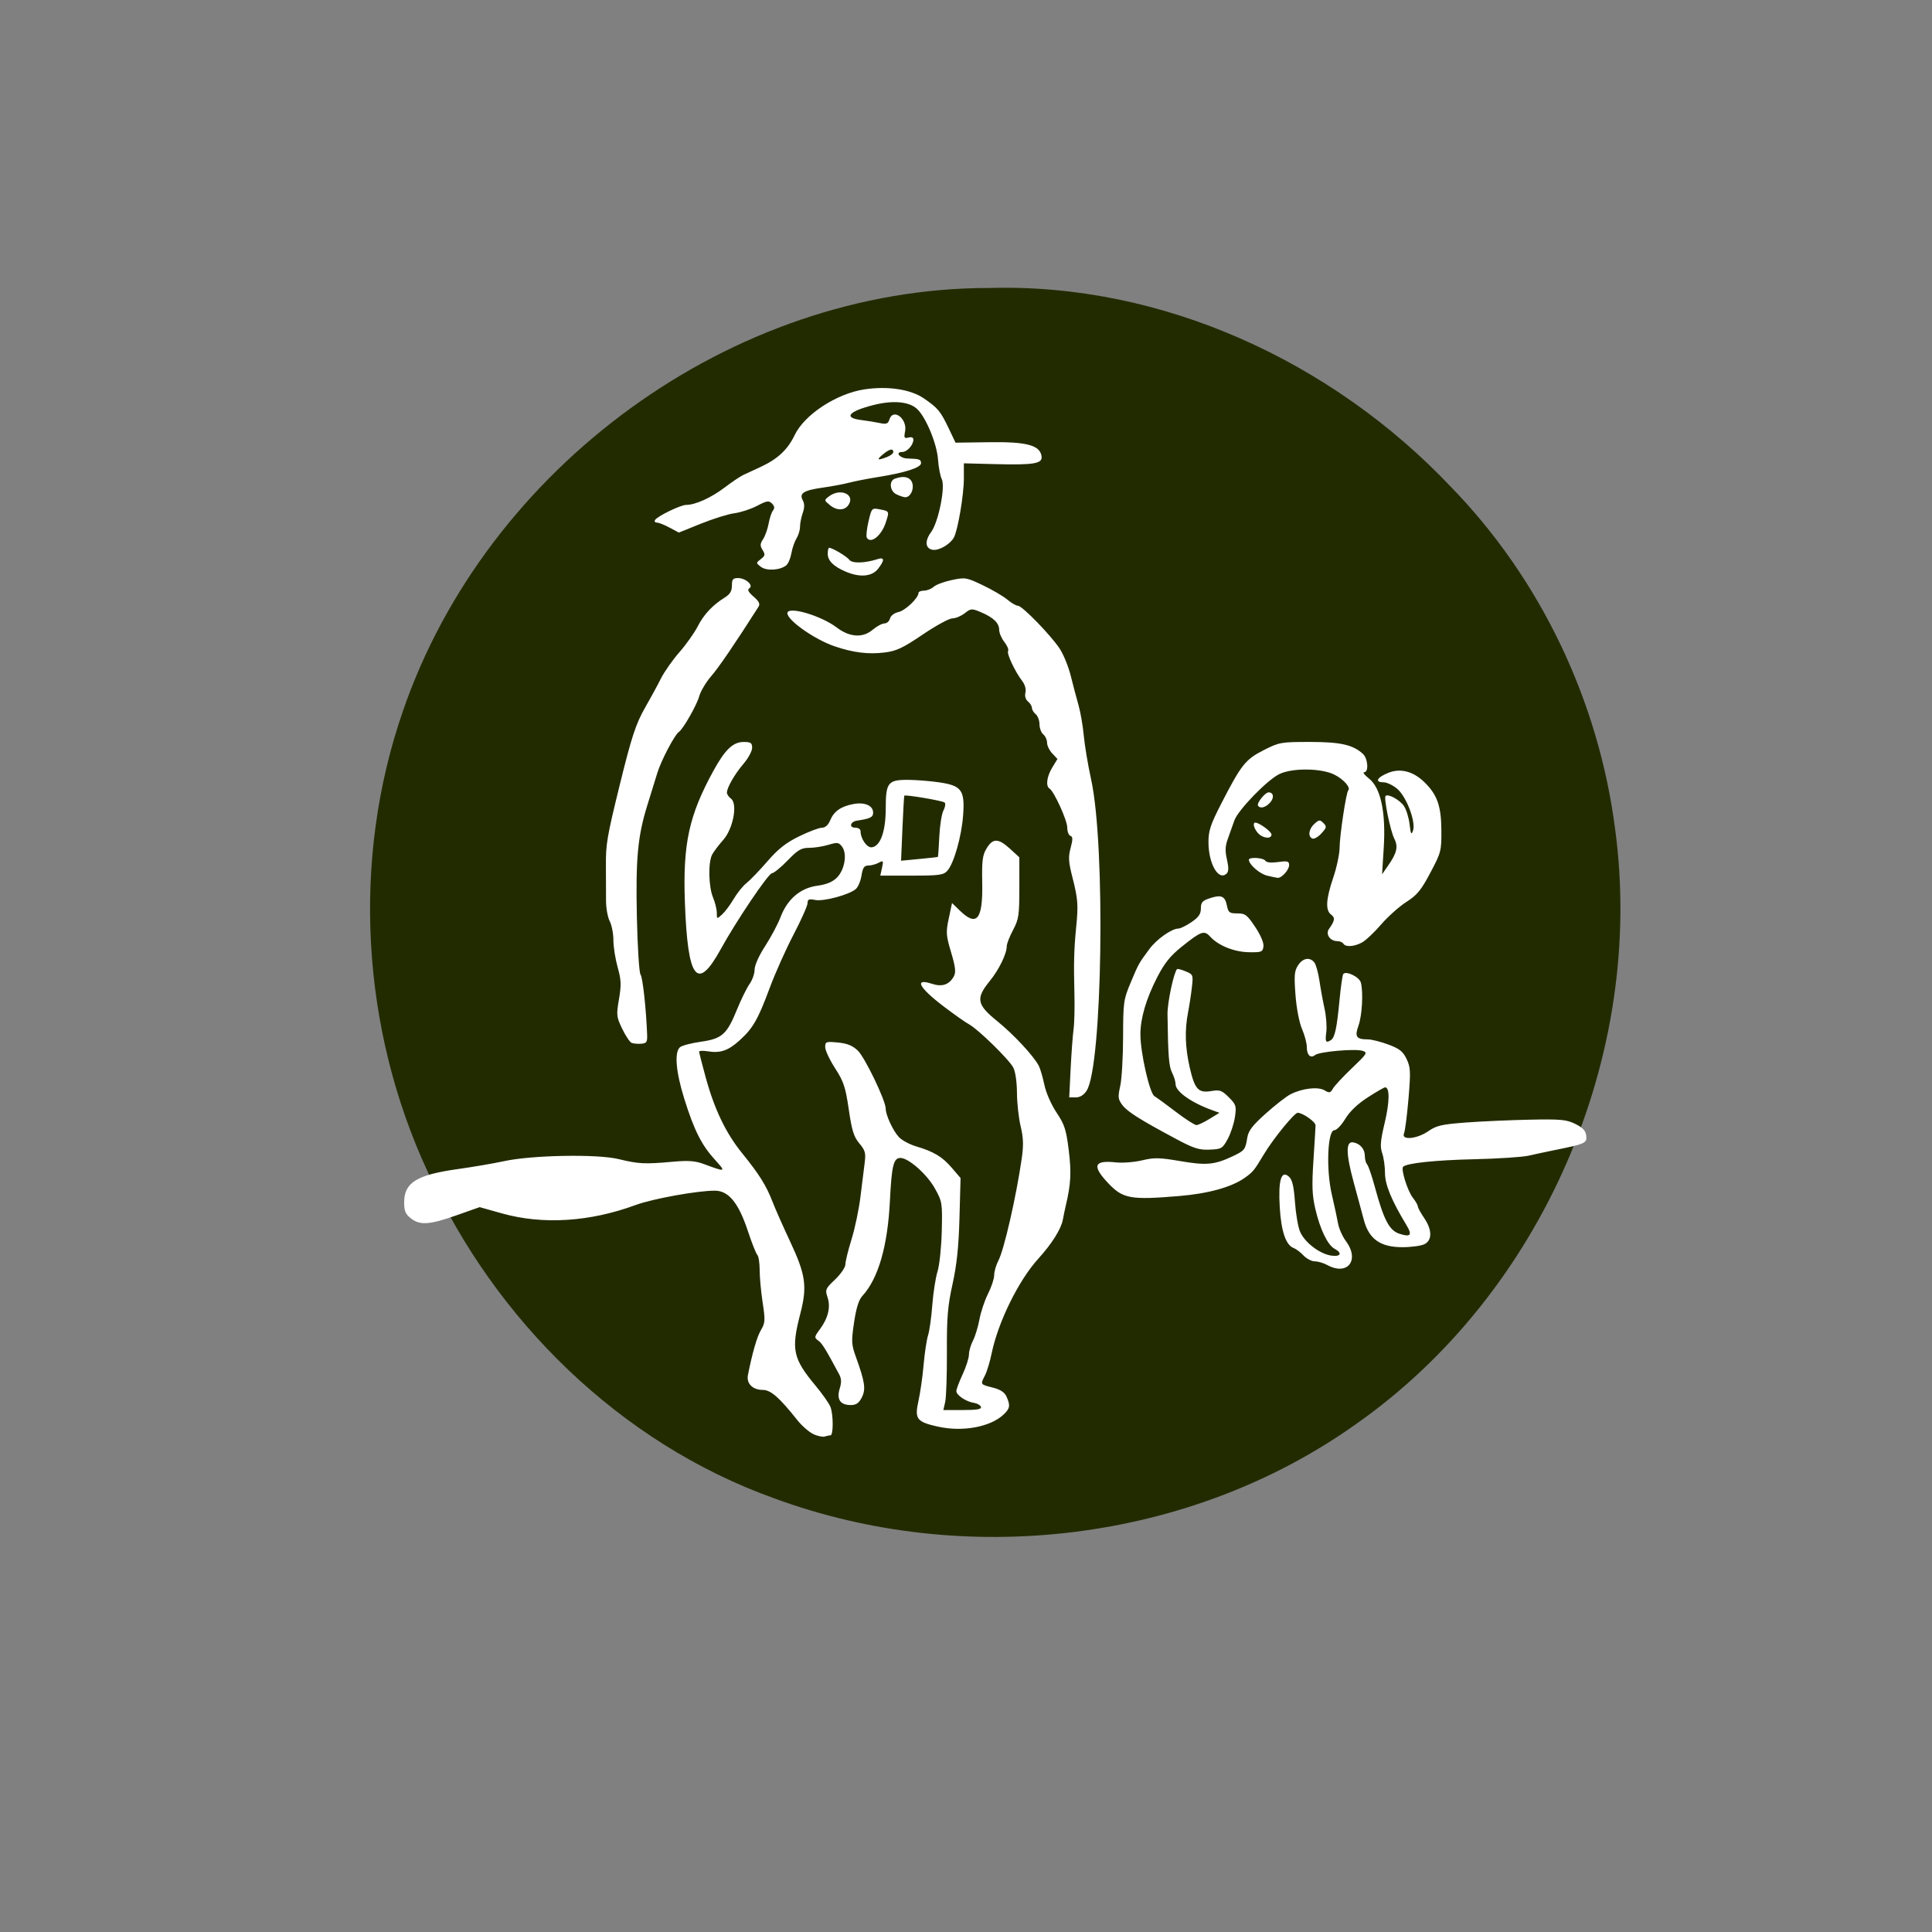 <?xml version="1.0" encoding="UTF-8" standalone="no"?>
<!-- Created with Inkscape (http://www.inkscape.org/) -->

<svg
   width="100mm"
   height="100mm"
   viewBox="0 0 100 100"
   version="1.1"
   id="svg1"
   xml:space="preserve"
   inkscape:version="1.3 (0e150ed6c4, 2023-07-21)"
   sodipodi:docname="秀老郎logo.svg"
   inkscape:export-filename="秀老郎logo.png"
   inkscape:export-xdpi="96"
   inkscape:export-ydpi="96"
   xmlns:inkscape="http://www.inkscape.org/namespaces/inkscape"
   xmlns:sodipodi="http://sodipodi.sourceforge.net/DTD/sodipodi-0.dtd"
   xmlns="http://www.w3.org/2000/svg"
   xmlns:svg="http://www.w3.org/2000/svg"><rect x="0" y="0" width="100" height="100" fill="#808080" stroke="none"/><sodipodi:namedview
     id="namedview1"
     pagecolor="#ffffff"
     bordercolor="#000000"
     borderopacity="0.25"
     inkscape:showpageshadow="2"
     inkscape:pageopacity="0.0"
     inkscape:pagecheckerboard="0"
     inkscape:deskcolor="#d1d1d1"
     inkscape:document-units="in"
     inkscape:zoom="1.4093294"
     inkscape:cx="222.801"
     inkscape:cy="263.60055"
     inkscape:window-width="1920"
     inkscape:window-height="1001"
     inkscape:window-x="1911"
     inkscape:window-y="-9"
     inkscape:window-maximized="1"
     inkscape:current-layer="layer1" /><defs
     id="defs1" /><g
     inkscape:label="圖層 1"
     inkscape:groupmode="layer"
     id="layer1"><path
       id="path3"
       style="opacity:1;fill:#222b00;fill-opacity:1;fill-rule:evenodd;stroke:none;stroke-width:11.182;stroke-dasharray:none;stroke-opacity:0.485"
       d="M 51.208,14.906 C 37.845,14.89 25.17,24.222 20.854,36.808 c -2.675,7.72 -2.153,16.438 1.281,23.837 3.473,7.673 9.958,14.051 17.934,16.907 9.859,3.634 21.486,2.289 30.085,-3.819 9.672,-6.764 15.017,-19.11 13.448,-30.794 C 82.755,36.311 79.751,29.97 75.081,25.182 68.965,18.723 60.172,14.647 51.208,14.906 Z" /><path
       style="fill:#f2f2f2;stroke:#f2f2f2;stroke-width:0.524"
       d="m 19.168,162.731 c -0.236,-0.103 -0.642,-0.455 -0.901,-0.782 -0.988,-1.245 -1.459,-1.655 -1.901,-1.655 -0.554,0 -0.904,-0.354 -0.811,-0.82 0.253,-1.263 0.496,-2.099 0.718,-2.475 0.232,-0.392 0.24,-0.534 0.091,-1.515 -0.091,-0.595 -0.164,-1.397 -0.164,-1.783 5.02e-4,-0.385 -0.057,-0.759 -0.128,-0.832 -0.071,-0.072 -0.307,-0.67 -0.525,-1.328 -0.506,-1.53 -1.054,-2.2 -1.802,-2.204 -0.951,-0.005 -3.42,0.441 -4.365,0.789 -2.528,0.931 -5.104,1.091 -7.358,0.457 l -1.217,-0.342 -1.279,0.451 c -1.488,0.525 -2.005,0.558 -2.508,0.162 -0.292,-0.23 -0.365,-0.405 -0.365,-0.875 0,-1.086 0.686,-1.513 2.938,-1.829 0.862,-0.121 2.004,-0.316 2.538,-0.434 1.531,-0.338 5.136,-0.404 6.32,-0.117 1.102,0.268 1.427,0.284 2.969,0.146 0.879,-0.079 1.239,-0.051 1.733,0.133 1.195,0.444 1.214,0.436 0.598,-0.236 -0.737,-0.806 -1.151,-1.626 -1.692,-3.357 -0.467,-1.494 -0.555,-2.572 -0.233,-2.84 0.109,-0.091 0.624,-0.225 1.144,-0.298 1.164,-0.164 1.43,-0.402 1.988,-1.774 0.226,-0.555 0.536,-1.186 0.689,-1.401 0.153,-0.215 0.278,-0.572 0.278,-0.793 0,-0.237 0.238,-0.768 0.581,-1.296 0.32,-0.492 0.699,-1.206 0.844,-1.587 0.376,-0.99 1.088,-1.601 2.016,-1.727 0.511,-0.07 0.844,-0.207 1.085,-0.448 0.428,-0.428 0.576,-1.31 0.285,-1.699 -0.181,-0.242 -0.258,-0.253 -0.755,-0.104 -0.304,0.091 -0.781,0.166 -1.061,0.166 -0.428,0 -0.614,0.11 -1.18,0.693 -0.369,0.381 -0.757,0.698 -0.862,0.703 -0.2,0.01 -1.97,2.635 -2.819,4.18 -1.295,2.356 -1.816,1.669 -1.969,-2.596 -0.115,-3.208 0.224,-4.769 1.575,-7.23 0.635,-1.157 1.073,-1.573 1.655,-1.573 0.395,0 0.466,0.049 0.466,0.322 0,0.177 -0.209,0.567 -0.465,0.867 -0.491,0.576 -0.922,1.322 -0.922,1.597 0,0.091 0.1,0.238 0.221,0.327 0.384,0.281 0.125,1.662 -0.428,2.28 -0.246,0.275 -0.518,0.636 -0.605,0.803 -0.225,0.429 -0.197,1.764 0.049,2.353 0.114,0.274 0.208,0.656 0.208,0.849 0,0.348 0.002,0.349 0.292,0.087 0.16,-0.145 0.447,-0.529 0.637,-0.854 0.19,-0.324 0.508,-0.717 0.706,-0.873 0.198,-0.156 0.712,-0.691 1.143,-1.189 0.592,-0.684 1.016,-1.02 1.741,-1.376 0.527,-0.259 1.091,-0.472 1.253,-0.475 0.194,-0.002 0.353,-0.144 0.465,-0.413 0.205,-0.495 0.593,-0.765 1.283,-0.893 0.613,-0.114 1.076,0.09 1.076,0.472 0,0.257 -0.151,0.332 -0.89,0.443 -0.372,0.056 -0.451,0.387 -0.092,0.387 0.159,0 0.289,0.081 0.289,0.18 0,0.428 0.352,0.934 0.624,0.897 0.474,-0.065 0.762,-0.874 0.762,-2.142 2.69e-4,-1.414 0.123,-1.571 1.223,-1.567 0.433,0.002 1.193,0.061 1.688,0.133 1.261,0.182 1.444,0.428 1.345,1.806 -0.084,1.169 -0.508,2.662 -0.871,3.062 -0.212,0.235 -0.442,0.266 -1.963,0.266 h -1.723 l 0.094,-0.428 c 0.087,-0.398 0.074,-0.418 -0.188,-0.277 -0.155,0.083 -0.41,0.151 -0.567,0.151 -0.224,0 -0.303,0.116 -0.372,0.548 -0.048,0.302 -0.189,0.636 -0.314,0.744 -0.364,0.315 -1.77,0.694 -2.233,0.601 -0.345,-0.069 -0.419,-0.039 -0.419,0.172 0,0.141 -0.347,0.921 -0.771,1.733 -0.424,0.812 -1.016,2.138 -1.316,2.946 -0.641,1.728 -0.917,2.208 -1.656,2.875 -0.621,0.561 -1.052,0.709 -1.741,0.597 -0.263,-0.043 -0.478,-0.035 -0.478,0.018 5.5e-5,0.052 0.162,0.688 0.36,1.412 0.479,1.755 1.108,3.066 1.994,4.159 0.948,1.169 1.331,1.779 1.677,2.67 0.155,0.4 0.593,1.388 0.972,2.197 0.86,1.832 0.95,2.47 0.559,3.976 -0.511,1.972 -0.408,2.455 0.845,3.961 0.378,0.454 0.744,0.976 0.814,1.16 0.165,0.434 0.165,1.565 -1.5e-5,1.565 -0.07,0 -0.21,0.029 -0.312,0.064 -0.102,0.035 -0.378,-0.02 -0.614,-0.123 z m 6.834,-31.747 c 0.015,-0.011 0.05,-0.518 0.079,-1.126 0.029,-0.608 0.132,-1.253 0.229,-1.433 0.097,-0.18 0.124,-0.375 0.06,-0.434 -0.105,-0.096 -2.149,-0.443 -2.214,-0.376 -0.015,0.015 -0.061,0.827 -0.103,1.803 l -0.076,1.776 1,-0.095 c 0.55,-0.052 1.011,-0.104 1.026,-0.115 z m -0.005,31.329 c -1.166,-0.263 -1.285,-0.422 -1.062,-1.421 0.099,-0.443 0.226,-1.336 0.282,-1.984 0.056,-0.648 0.166,-1.375 0.244,-1.615 0.077,-0.24 0.183,-0.989 0.234,-1.664 0.051,-0.675 0.181,-1.508 0.288,-1.851 0.107,-0.343 0.212,-1.341 0.232,-2.218 0.036,-1.543 0.024,-1.619 -0.376,-2.34 -0.431,-0.779 -1.45,-1.68 -1.898,-1.68 -0.379,0 -0.481,0.417 -0.578,2.357 -0.124,2.5 -0.639,4.275 -1.518,5.233 -0.197,0.214 -0.338,0.667 -0.455,1.456 -0.155,1.046 -0.146,1.21 0.105,1.907 0.496,1.376 0.552,1.768 0.317,2.222 -0.161,0.311 -0.31,0.412 -0.608,0.412 -0.573,0 -0.784,-0.314 -0.605,-0.898 0.107,-0.348 0.1,-0.555 -0.027,-0.792 -0.764,-1.424 -0.933,-1.696 -1.147,-1.853 -0.229,-0.168 -0.225,-0.204 0.081,-0.618 0.46,-0.623 0.606,-1.222 0.427,-1.762 -0.14,-0.423 -0.116,-0.479 0.416,-0.985 0.311,-0.296 0.564,-0.668 0.564,-0.828 0,-0.16 0.151,-0.778 0.337,-1.373 0.185,-0.595 0.406,-1.643 0.49,-2.329 0.085,-0.686 0.19,-1.531 0.234,-1.877 0.07,-0.545 0.03,-0.688 -0.293,-1.073 -0.305,-0.363 -0.411,-0.703 -0.581,-1.866 -0.18,-1.235 -0.28,-1.534 -0.752,-2.265 -0.299,-0.463 -0.544,-0.986 -0.544,-1.161 0,-0.301 0.042,-0.316 0.7,-0.253 0.515,0.05 0.804,0.167 1.095,0.446 0.39,0.373 1.533,2.751 1.533,3.188 0,0.356 0.401,1.222 0.726,1.569 0.163,0.174 0.589,0.403 0.946,0.509 0.975,0.29 1.439,0.569 1.965,1.184 l 0.477,0.557 -0.06,2.185 c -0.043,1.593 -0.147,2.579 -0.381,3.641 -0.268,1.214 -0.32,1.836 -0.311,3.743 0.006,1.258 -0.036,2.49 -0.093,2.738 l -0.103,0.451 h 1.062 c 0.788,0 1.048,-0.045 1.005,-0.173 -0.031,-0.095 -0.204,-0.195 -0.383,-0.221 -0.429,-0.063 -0.97,-0.424 -0.97,-0.648 0,-0.098 0.155,-0.512 0.345,-0.92 0.19,-0.408 0.346,-0.898 0.347,-1.088 9.63e-4,-0.191 0.1,-0.534 0.22,-0.763 0.12,-0.229 0.281,-0.757 0.358,-1.173 0.077,-0.416 0.291,-1.054 0.475,-1.416 0.184,-0.363 0.334,-0.821 0.334,-1.018 0,-0.197 0.105,-0.558 0.234,-0.802 0.308,-0.584 0.974,-3.495 1.277,-5.578 0.111,-0.76 0.098,-1.158 -0.056,-1.802 -0.109,-0.455 -0.2,-1.282 -0.202,-1.839 -0.002,-0.588 -0.086,-1.169 -0.199,-1.386 -0.231,-0.446 -1.947,-2.124 -2.439,-2.386 -0.19,-0.101 -0.823,-0.548 -1.406,-0.993 -1.361,-1.038 -1.626,-1.562 -0.621,-1.23 0.555,0.183 0.951,0.044 1.2,-0.421 0.116,-0.217 0.081,-0.517 -0.155,-1.311 -0.28,-0.942 -0.29,-1.102 -0.127,-1.871 l 0.179,-0.842 0.437,0.423 c 0.926,0.897 1.261,0.483 1.224,-1.509 -0.023,-1.251 0.014,-1.546 0.242,-1.922 0.344,-0.566 0.647,-0.56 1.287,0.026 l 0.512,0.469 v 1.672 c 0,1.518 -0.032,1.733 -0.347,2.324 -0.191,0.359 -0.347,0.76 -0.347,0.892 0,0.418 -0.428,1.292 -0.938,1.919 -0.775,0.95 -0.711,1.292 0.407,2.195 0.909,0.734 2.013,1.921 2.296,2.467 0.079,0.153 0.216,0.62 0.304,1.04 0.092,0.436 0.378,1.089 0.67,1.525 0.443,0.663 0.531,0.935 0.672,2.08 0.151,1.227 0.117,1.857 -0.167,3.05 -0.045,0.191 -0.117,0.534 -0.158,0.762 -0.094,0.514 -0.607,1.329 -1.354,2.149 -1.079,1.185 -2.206,3.475 -2.563,5.205 -0.094,0.455 -0.257,0.995 -0.363,1.201 -0.263,0.512 -0.268,0.504 0.415,0.676 0.425,0.107 0.654,0.255 0.763,0.494 0.223,0.488 0.195,0.658 -0.159,0.99 -0.734,0.689 -2.259,0.969 -3.616,0.663 z m 21.399,-8.893 c -0.191,-0.106 -0.49,-0.193 -0.665,-0.194 -0.175,-9.6e-4 -0.456,-0.147 -0.624,-0.324 -0.168,-0.177 -0.411,-0.361 -0.541,-0.409 -0.428,-0.157 -0.687,-0.915 -0.766,-2.24 -0.089,-1.497 0.082,-2.066 0.507,-1.682 0.182,0.165 0.267,0.523 0.328,1.384 0.045,0.639 0.17,1.372 0.277,1.629 0.244,0.583 1.058,1.218 1.695,1.321 0.539,0.087 0.659,-0.131 0.206,-0.374 -0.379,-0.203 -0.792,-1.057 -1.055,-2.181 -0.177,-0.757 -0.198,-1.275 -0.106,-2.672 0.062,-0.953 0.115,-1.822 0.117,-1.93 0.004,-0.192 -0.677,-0.674 -0.979,-0.694 -0.174,-0.012 -1.349,1.43 -1.859,2.281 -0.534,0.891 -0.595,0.967 -1.04,1.287 -0.716,0.515 -2.004,0.876 -3.605,1.011 -2.704,0.227 -3.111,0.153 -3.928,-0.715 -0.895,-0.951 -0.774,-1.266 0.435,-1.133 0.367,0.04 1.014,-0.01 1.438,-0.112 0.667,-0.16 0.953,-0.154 2.106,0.044 1.421,0.244 1.876,0.202 2.86,-0.262 0.668,-0.315 0.711,-0.369 0.814,-1.012 0.064,-0.401 0.274,-0.677 1.022,-1.347 0.518,-0.463 1.127,-0.938 1.355,-1.055 0.644,-0.33 1.516,-0.433 1.87,-0.22 0.269,0.161 0.325,0.15 0.464,-0.094 0.087,-0.153 0.559,-0.66 1.049,-1.127 0.84,-0.801 0.873,-0.855 0.572,-0.951 -0.401,-0.127 -2.377,0.049 -2.601,0.231 -0.25,0.204 -0.457,0.008 -0.457,-0.432 0,-0.215 -0.119,-0.663 -0.264,-0.997 -0.154,-0.355 -0.304,-1.133 -0.36,-1.874 -0.081,-1.071 -0.06,-1.323 0.141,-1.629 0.262,-0.4 0.637,-0.469 0.891,-0.164 0.091,0.109 0.218,0.562 0.284,1.005 0.065,0.444 0.193,1.143 0.284,1.554 0.091,0.411 0.133,0.988 0.093,1.282 -0.072,0.536 -0.022,0.619 0.262,0.429 0.21,-0.141 0.321,-0.661 0.465,-2.183 0.068,-0.719 0.16,-1.366 0.204,-1.438 0.132,-0.213 0.885,0.145 0.97,0.461 0.14,0.522 0.071,1.803 -0.128,2.36 -0.221,0.621 -0.127,0.761 0.515,0.765 0.207,9.6e-4 0.716,0.129 1.13,0.284 0.613,0.23 0.8,0.378 0.998,0.796 0.218,0.459 0.229,0.693 0.103,2.179 -0.077,0.916 -0.188,1.774 -0.245,1.907 -0.17,0.393 0.707,0.315 1.333,-0.119 0.451,-0.313 0.735,-0.378 2.089,-0.479 0.862,-0.064 2.439,-0.134 3.506,-0.155 1.702,-0.034 2.007,-0.005 2.494,0.236 0.412,0.204 0.566,0.37 0.598,0.648 0.047,0.407 -0.04,0.445 -1.776,0.797 -0.419,0.085 -1.043,0.219 -1.386,0.297 -0.343,0.079 -1.685,0.167 -2.981,0.196 -2.159,0.049 -3.727,0.215 -3.927,0.415 -0.133,0.133 0.244,1.332 0.535,1.702 0.15,0.191 0.273,0.404 0.273,0.474 0,0.07 0.156,0.357 0.347,0.637 0.44,0.647 0.453,1.21 0.035,1.438 -0.172,0.093 -0.72,0.171 -1.22,0.172 -1.214,0.003 -1.845,-0.44 -2.127,-1.493 -0.104,-0.391 -0.359,-1.334 -0.567,-2.097 -0.427,-1.57 -0.432,-2.244 -0.018,-2.173 0.379,0.066 0.638,0.369 0.638,0.749 0,0.181 0.056,0.388 0.125,0.461 0.069,0.072 0.258,0.625 0.422,1.228 0.494,1.825 0.796,2.403 1.349,2.585 0.621,0.205 0.728,0.079 0.397,-0.467 -0.821,-1.355 -1.183,-2.232 -1.183,-2.864 0,-0.361 -0.069,-0.855 -0.154,-1.099 -0.125,-0.358 -0.098,-0.679 0.141,-1.685 0.27,-1.136 0.278,-1.934 0.02,-1.934 -0.056,0 -0.487,0.249 -0.958,0.553 -0.556,0.36 -0.988,0.772 -1.234,1.178 -0.208,0.344 -0.478,0.625 -0.601,0.625 -0.377,0 -0.461,2.161 -0.138,3.542 0.142,0.607 0.297,1.326 0.345,1.598 0.048,0.272 0.242,0.706 0.432,0.963 0.776,1.052 0.078,1.925 -1.041,1.303 z m -8.319,-6.938 c -1.983,-1.06 -2.666,-1.492 -2.94,-1.862 -0.231,-0.311 -0.244,-0.436 -0.11,-1.037 0.084,-0.376 0.155,-1.589 0.158,-2.696 0.004,-1.912 0.025,-2.062 0.414,-2.983 0.45,-1.068 0.431,-1.033 1.022,-1.839 0.408,-0.556 1.238,-1.142 1.616,-1.142 0.105,0 0.424,-0.158 0.709,-0.352 0.397,-0.27 0.517,-0.445 0.517,-0.752 0,-0.335 0.08,-0.426 0.491,-0.562 0.633,-0.209 0.836,-0.121 0.942,0.406 0.076,0.381 0.139,0.428 0.573,0.428 0.436,0 0.54,0.079 0.985,0.75 0.306,0.46 0.48,0.875 0.452,1.075 -0.042,0.297 -0.11,0.323 -0.808,0.311 -0.81,-0.015 -1.679,-0.367 -2.127,-0.863 -0.321,-0.354 -0.499,-0.291 -1.548,0.55 -0.642,0.514 -0.954,0.903 -1.359,1.689 -0.608,1.181 -0.924,2.258 -0.924,3.144 2.83e-4,1.006 0.507,3.238 0.772,3.397 0.127,0.076 0.661,0.466 1.186,0.867 0.525,0.4 1.032,0.726 1.126,0.724 0.094,-0.002 0.417,-0.155 0.718,-0.34 l 0.546,-0.336 -0.408,-0.148 c -1.142,-0.414 -2.002,-1.023 -2.002,-1.419 0,-0.144 -0.087,-0.431 -0.194,-0.637 -0.176,-0.34 -0.222,-0.93 -0.251,-3.217 -0.008,-0.631 0.342,-2.285 0.525,-2.48 0.028,-0.029 0.24,0.025 0.473,0.122 0.411,0.17 0.421,0.195 0.342,0.885 -0.045,0.391 -0.139,1.009 -0.21,1.375 -0.188,0.966 -0.159,1.921 0.09,3.018 0.275,1.207 0.473,1.426 1.185,1.305 0.473,-0.08 0.584,-0.041 0.967,0.342 0.401,0.401 0.425,0.48 0.336,1.086 -0.053,0.36 -0.232,0.904 -0.398,1.209 -0.286,0.524 -0.341,0.556 -0.994,0.584 -0.586,0.025 -0.871,-0.067 -1.87,-0.601 z m -5.777,-3.83 c 0.042,-0.858 0.115,-1.841 0.161,-2.184 0.047,-0.343 0.068,-1.248 0.047,-2.01 -0.044,-1.587 -0.021,-2.426 0.097,-3.605 0.123,-1.222 0.098,-1.559 -0.197,-2.714 -0.225,-0.88 -0.242,-1.142 -0.107,-1.65 0.127,-0.475 0.124,-0.616 -0.012,-0.661 -0.095,-0.032 -0.173,-0.238 -0.173,-0.458 0,-0.398 -0.725,-1.99 -0.977,-2.146 -0.218,-0.135 -0.148,-0.66 0.154,-1.156 l 0.285,-0.468 -0.286,-0.304 c -0.157,-0.167 -0.286,-0.433 -0.286,-0.59 0,-0.157 -0.094,-0.364 -0.208,-0.459 -0.114,-0.095 -0.208,-0.344 -0.208,-0.555 0,-0.21 -0.094,-0.46 -0.208,-0.555 -0.114,-0.095 -0.208,-0.251 -0.208,-0.347 0,-0.096 -0.098,-0.255 -0.217,-0.354 -0.133,-0.11 -0.187,-0.299 -0.14,-0.486 0.046,-0.183 -0.024,-0.437 -0.174,-0.634 -0.404,-0.531 -0.868,-1.515 -0.78,-1.656 0.044,-0.072 -0.048,-0.295 -0.205,-0.495 -0.157,-0.2 -0.286,-0.502 -0.286,-0.67 0,-0.373 -0.324,-0.683 -1.017,-0.973 -0.493,-0.206 -0.541,-0.203 -0.88,0.064 -0.197,0.155 -0.502,0.282 -0.678,0.282 -0.176,0 -0.91,0.4 -1.631,0.889 -1.087,0.737 -1.445,0.906 -2.087,0.986 -0.905,0.113 -1.743,0.008 -2.776,-0.347 -1.086,-0.374 -2.577,-1.422 -2.577,-1.813 0,-0.411 1.843,0.122 2.712,0.785 0.701,0.535 1.427,0.585 1.959,0.137 0.236,-0.199 0.535,-0.361 0.665,-0.361 0.13,0 0.267,-0.121 0.306,-0.269 0.041,-0.156 0.238,-0.306 0.469,-0.357 0.377,-0.083 1.099,-0.772 1.099,-1.048 0,-0.07 0.135,-0.128 0.301,-0.128 0.166,0 0.406,-0.095 0.534,-0.211 0.128,-0.116 0.578,-0.283 1,-0.372 0.737,-0.155 0.803,-0.144 1.71,0.29 0.519,0.248 1.123,0.602 1.344,0.788 0.22,0.186 0.482,0.337 0.582,0.337 0.232,0 1.8,1.612 2.295,2.359 0.208,0.315 0.482,0.989 0.609,1.498 0.127,0.509 0.319,1.238 0.429,1.619 0.109,0.381 0.238,1.13 0.287,1.664 0.049,0.534 0.232,1.626 0.407,2.426 0.797,3.639 0.62,15.774 -0.25,17.102 -0.158,0.241 -0.364,0.367 -0.6,0.367 H 33.223 Z M 9.158,141.209 c -0.099,-0.041 -0.331,-0.389 -0.516,-0.773 -0.317,-0.656 -0.327,-0.754 -0.177,-1.628 0.135,-0.788 0.124,-1.057 -0.073,-1.758 -0.128,-0.456 -0.232,-1.124 -0.232,-1.485 0,-0.361 -0.092,-0.835 -0.205,-1.053 -0.113,-0.218 -0.203,-0.73 -0.201,-1.137 0.002,-0.407 -5.26e-4,-1.271 -0.006,-1.919 -0.011,-1.159 0.065,-1.602 0.745,-4.367 0.67,-2.727 0.898,-3.421 1.423,-4.339 0.293,-0.511 0.682,-1.227 0.864,-1.59 0.182,-0.363 0.636,-1.008 1.009,-1.434 0.373,-0.426 0.826,-1.065 1.007,-1.42 0.336,-0.659 0.819,-1.173 1.499,-1.594 0.278,-0.172 0.381,-0.349 0.381,-0.649 0,-0.345 0.056,-0.413 0.337,-0.413 0.424,0 0.874,0.406 0.622,0.562 -0.122,0.076 -0.056,0.206 0.232,0.457 0.31,0.27 0.372,0.401 0.265,0.569 -1.272,1.998 -2.167,3.311 -2.593,3.804 -0.289,0.335 -0.587,0.835 -0.661,1.111 -0.128,0.475 -0.886,1.804 -1.114,1.954 -0.23,0.151 -0.978,1.572 -1.187,2.256 -0.122,0.399 -0.368,1.193 -0.546,1.765 -0.534,1.71 -0.65,2.949 -0.579,6.182 0.036,1.635 0.126,3.05 0.2,3.144 0.119,0.15 0.306,1.854 0.362,3.291 0.017,0.424 -0.025,0.489 -0.328,0.512 -0.191,0.015 -0.427,-0.007 -0.526,-0.048 z m 39.139,-5.455 c -0.047,-0.076 -0.199,-0.139 -0.338,-0.139 -0.394,0 -0.654,-0.387 -0.45,-0.67 0.321,-0.447 0.347,-0.619 0.118,-0.786 -0.322,-0.236 -0.288,-0.844 0.115,-2.031 0.19,-0.56 0.347,-1.299 0.349,-1.642 0.004,-0.665 0.362,-3.044 0.475,-3.157 0.152,-0.152 -0.241,-0.602 -0.753,-0.863 -0.711,-0.363 -2.302,-0.383 -3.026,-0.039 -0.669,0.318 -2.293,1.993 -2.486,2.564 -0.085,0.251 -0.242,0.694 -0.35,0.985 -0.15,0.406 -0.163,0.674 -0.055,1.147 0.101,0.44 0.097,0.662 -0.012,0.771 -0.442,0.442 -1.004,-0.524 -1.004,-1.728 0,-0.622 0.115,-0.969 0.703,-2.112 1.099,-2.138 1.332,-2.433 2.334,-2.941 0.854,-0.433 0.952,-0.451 2.535,-0.451 1.684,0 2.364,0.152 2.915,0.651 0.282,0.256 0.338,1.012 0.074,1.015 -0.095,9.6e-4 0.025,0.158 0.267,0.348 0.646,0.509 0.932,1.855 0.81,3.81 l -0.091,1.456 0.337,-0.485 c 0.482,-0.694 0.559,-1.037 0.333,-1.483 -0.216,-0.427 -0.585,-2.232 -0.478,-2.339 0.14,-0.14 0.794,0.221 1.017,0.56 0.128,0.195 0.265,0.647 0.306,1.005 0.06,0.528 0.094,0.593 0.185,0.348 0.171,-0.461 -0.333,-1.83 -0.842,-2.285 -0.234,-0.21 -0.586,-0.381 -0.782,-0.381 -0.498,0 -0.356,-0.271 0.272,-0.522 0.666,-0.266 1.369,-0.082 1.984,0.52 0.701,0.685 0.919,1.303 0.929,2.633 0.009,1.138 -0.014,1.224 -0.604,2.339 -0.512,0.967 -0.73,1.232 -1.327,1.614 -0.393,0.251 -1.02,0.812 -1.394,1.247 -0.374,0.435 -0.848,0.878 -1.054,0.986 -0.438,0.228 -0.89,0.254 -1.012,0.057 z m -4.192,-3.74 c -0.404,-0.096 -0.991,-0.605 -1.003,-0.87 -0.007,-0.166 0.801,-0.12 0.907,0.051 0.06,0.098 0.319,0.124 0.701,0.072 0.524,-0.072 0.606,-0.049 0.606,0.17 0,0.265 -0.416,0.722 -0.635,0.698 -0.07,-0.008 -0.33,-0.062 -0.576,-0.121 z m 2.494,-2.039 c -0.264,-0.103 -0.207,-0.526 0.108,-0.811 0.254,-0.23 0.303,-0.234 0.495,-0.041 0.193,0.193 0.182,0.249 -0.108,0.567 -0.177,0.194 -0.4,0.323 -0.495,0.285 z m -2.994,-0.298 c -0.226,-0.249 -0.309,-0.578 -0.147,-0.578 0.214,0 0.888,0.496 0.888,0.654 0,0.264 -0.478,0.216 -0.741,-0.075 z m -4.88e-4,-1.515 c -0.083,-0.134 0.393,-0.727 0.582,-0.727 0.278,0 0.322,0.298 0.082,0.563 -0.249,0.276 -0.55,0.35 -0.664,0.164 z M 20.919,115.292 c -0.667,-0.289 -0.975,-0.599 -0.975,-0.98 0,-0.179 0.034,-0.325 0.076,-0.325 0.177,0 0.976,0.475 1.113,0.662 0.151,0.206 0.85,0.188 1.549,-0.039 0.391,-0.127 0.4,0.059 0.024,0.536 -0.337,0.428 -1.011,0.483 -1.788,0.146 z m -4.649,-0.256 c -0.276,-0.217 -0.276,-0.219 -0.004,-0.429 0.236,-0.182 0.249,-0.251 0.096,-0.497 -0.148,-0.236 -0.143,-0.339 0.028,-0.6 0.113,-0.173 0.25,-0.558 0.304,-0.855 0.054,-0.297 0.162,-0.621 0.241,-0.72 0.102,-0.128 0.085,-0.238 -0.056,-0.38 -0.174,-0.174 -0.28,-0.158 -0.82,0.126 -0.341,0.179 -0.901,0.362 -1.244,0.407 -0.343,0.045 -1.171,0.303 -1.841,0.573 l -1.217,0.491 -0.514,-0.276 c -0.283,-0.152 -0.597,-0.276 -0.698,-0.276 -0.101,0 -0.144,-0.064 -0.096,-0.141 0.13,-0.211 1.405,-0.829 1.709,-0.829 0.501,0 1.369,-0.39 2.101,-0.944 0.403,-0.305 0.865,-0.618 1.026,-0.694 0.161,-0.076 0.598,-0.28 0.972,-0.451 0.929,-0.427 1.492,-0.953 1.869,-1.747 0.534,-1.124 2.299,-2.284 3.83,-2.516 1.296,-0.197 2.548,-0.007 3.282,0.498 0.771,0.531 0.909,0.698 1.367,1.658 l 0.369,0.774 1.859,-0.026 c 2.058,-0.029 2.786,0.166 2.872,0.772 0.058,0.41 -0.409,0.488 -2.574,0.433 l -1.699,-0.043 2.34e-4,0.832 c 2.27e-4,0.892 -0.328,2.835 -0.548,3.246 -0.197,0.369 -0.811,0.729 -1.157,0.679 -0.418,-0.06 -0.46,-0.483 -0.097,-0.975 0.407,-0.55 0.796,-2.489 0.585,-2.918 -0.084,-0.17 -0.176,-0.653 -0.205,-1.072 -0.061,-0.868 -0.661,-2.32 -1.148,-2.778 -0.439,-0.413 -1.334,-0.492 -2.418,-0.214 -1.364,0.349 -1.644,0.697 -0.661,0.82 0.324,0.041 0.786,0.116 1.026,0.166 0.366,0.077 0.452,0.045 0.529,-0.199 0.205,-0.645 1,-0.034 0.861,0.661 -0.07,0.351 -0.045,0.396 0.19,0.334 0.172,-0.045 0.269,-0.002 0.266,0.119 -0.007,0.297 -0.349,0.675 -0.612,0.675 -0.414,0 -0.141,0.346 0.282,0.358 0.664,0.019 0.75,0.049 0.75,0.26 0,0.24 -0.877,0.522 -2.357,0.759 -0.572,0.091 -1.288,0.231 -1.591,0.31 -0.303,0.08 -0.953,0.202 -1.445,0.271 -1.066,0.151 -1.319,0.311 -1.111,0.7 0.102,0.191 0.102,0.4 -0.003,0.699 -0.082,0.235 -0.149,0.576 -0.149,0.758 0,0.182 -0.087,0.469 -0.192,0.638 -0.106,0.169 -0.232,0.535 -0.281,0.813 -0.049,0.278 -0.175,0.578 -0.28,0.665 -0.334,0.277 -1.092,0.324 -1.395,0.086 z m 6.923,-6.037 c 0.196,-0.074 0.356,-0.199 0.356,-0.277 0,-0.218 -0.213,-0.17 -0.574,0.131 -0.367,0.306 -0.306,0.346 0.218,0.147 z m -1.099,4.434 c -0.047,-0.076 -0.006,-0.477 0.09,-0.892 0.172,-0.739 0.184,-0.753 0.597,-0.675 0.566,0.107 0.561,0.098 0.349,0.743 -0.235,0.713 -0.818,1.176 -1.036,0.824 z m -2.022,-1.788 c -0.333,-0.273 -0.333,-0.277 -0.058,-0.487 0.613,-0.47 1.443,-0.12 1.082,0.456 -0.207,0.33 -0.643,0.343 -1.024,0.031 z m 3.651,-0.601 c -0.363,-0.175 -0.423,-0.729 -0.093,-0.856 0.502,-0.193 0.883,-0.089 0.972,0.264 0.091,0.361 -0.132,0.768 -0.411,0.751 -0.086,-0.005 -0.297,-0.077 -0.468,-0.16 z"
       id="path1" /><path
       style="fill:#ffffff;stroke-width:0.493"
       d="m 42.113,74.235 c -0.223,-0.097 -0.604,-0.428 -0.848,-0.736 -0.93,-1.172 -1.373,-1.558 -1.789,-1.558 -0.521,0 -0.851,-0.334 -0.763,-0.771 0.238,-1.188 0.467,-1.976 0.676,-2.33 0.218,-0.369 0.226,-0.502 0.085,-1.426 -0.085,-0.56 -0.155,-1.315 -0.154,-1.678 4.73e-4,-0.362 -0.054,-0.715 -0.121,-0.783 -0.067,-0.068 -0.289,-0.63 -0.494,-1.25 -0.477,-1.44 -0.992,-2.071 -1.697,-2.074 -0.895,-0.005 -3.219,0.415 -4.109,0.743 -2.379,0.876 -4.804,1.027 -6.926,0.431 l -1.145,-0.322 -1.204,0.425 c -1.401,0.494 -1.887,0.525 -2.361,0.153 -0.275,-0.216 -0.344,-0.381 -0.344,-0.824 0,-1.023 0.645,-1.424 2.766,-1.722 0.812,-0.114 1.887,-0.298 2.389,-0.408 1.441,-0.318 4.834,-0.381 5.949,-0.11 1.037,0.252 1.343,0.267 2.794,0.137 0.827,-0.074 1.166,-0.048 1.631,0.125 1.125,0.418 1.142,0.411 0.563,-0.223 -0.694,-0.759 -1.083,-1.53 -1.592,-3.16 -0.439,-1.406 -0.523,-2.421 -0.219,-2.673 0.103,-0.085 0.587,-0.212 1.077,-0.281 1.095,-0.155 1.346,-0.378 1.871,-1.669 0.213,-0.523 0.505,-1.116 0.649,-1.319 0.144,-0.202 0.262,-0.538 0.262,-0.746 0,-0.223 0.224,-0.723 0.547,-1.22 0.301,-0.463 0.658,-1.135 0.794,-1.494 0.353,-0.932 1.024,-1.507 1.898,-1.626 0.481,-0.066 0.794,-0.195 1.021,-0.421 0.403,-0.403 0.542,-1.233 0.268,-1.599 -0.171,-0.228 -0.243,-0.238 -0.71,-0.098 -0.286,0.086 -0.736,0.156 -0.999,0.156 -0.403,0 -0.578,0.103 -1.11,0.653 -0.348,0.359 -0.713,0.657 -0.812,0.662 -0.188,0.01 -1.854,2.48 -2.653,3.935 -1.219,2.217 -1.709,1.571 -1.853,-2.443 -0.109,-3.02 0.211,-4.488 1.483,-6.806 0.598,-1.089 1.01,-1.481 1.558,-1.481 0.372,0 0.439,0.046 0.439,0.303 0,0.167 -0.197,0.534 -0.438,0.816 -0.462,0.542 -0.867,1.244 -0.867,1.503 0,0.085 0.094,0.224 0.208,0.308 0.361,0.264 0.117,1.565 -0.403,2.146 -0.231,0.259 -0.488,0.599 -0.57,0.756 -0.212,0.404 -0.185,1.66 0.046,2.215 0.108,0.258 0.196,0.617 0.196,0.799 0,0.328 0.002,0.328 0.275,0.082 0.151,-0.137 0.421,-0.498 0.6,-0.804 0.179,-0.305 0.478,-0.675 0.664,-0.822 0.186,-0.147 0.671,-0.65 1.076,-1.119 0.557,-0.644 0.957,-0.96 1.639,-1.295 0.496,-0.244 1.027,-0.445 1.179,-0.447 0.183,-0.002 0.332,-0.136 0.437,-0.389 0.193,-0.466 0.558,-0.72 1.208,-0.841 0.577,-0.107 1.013,0.084 1.013,0.445 0,0.241 -0.142,0.312 -0.837,0.417 -0.35,0.053 -0.424,0.364 -0.087,0.364 0.15,0 0.272,0.076 0.272,0.17 0,0.402 0.332,0.88 0.587,0.845 0.446,-0.061 0.717,-0.822 0.718,-2.016 2.51e-4,-1.331 0.116,-1.479 1.151,-1.475 0.408,0.002 1.123,0.058 1.589,0.125 1.187,0.171 1.359,0.402 1.266,1.7 -0.079,1.1 -0.478,2.505 -0.819,2.882 -0.2,0.221 -0.416,0.25 -1.848,0.25 h -1.621 l 0.089,-0.403 c 0.082,-0.375 0.07,-0.393 -0.177,-0.261 -0.146,0.078 -0.386,0.142 -0.533,0.142 -0.211,0 -0.286,0.109 -0.351,0.516 -0.045,0.284 -0.178,0.599 -0.295,0.7 -0.342,0.297 -1.666,0.653 -2.102,0.566 -0.325,-0.065 -0.395,-0.036 -0.395,0.162 0,0.133 -0.327,0.867 -0.726,1.631 -0.399,0.764 -0.957,2.012 -1.239,2.773 -0.603,1.626 -0.864,2.078 -1.559,2.706 -0.585,0.528 -0.99,0.667 -1.639,0.562 -0.247,-0.04 -0.45,-0.033 -0.45,0.017 5.6e-5,0.049 0.152,0.648 0.339,1.329 0.451,1.652 1.043,2.886 1.877,3.915 0.892,1.101 1.253,1.675 1.578,2.513 0.146,0.376 0.558,1.307 0.915,2.068 0.81,1.725 0.894,2.325 0.527,3.743 -0.481,1.857 -0.384,2.311 0.795,3.728 0.356,0.427 0.7,0.919 0.766,1.092 0.155,0.408 0.155,1.473 -1.4e-5,1.473 -0.066,0 -0.198,0.027 -0.294,0.06 -0.096,0.033 -0.356,-0.019 -0.578,-0.116 z M 48.545,44.353 c 0.014,-0.01 0.047,-0.487 0.074,-1.06 0.027,-0.572 0.124,-1.179 0.216,-1.348 0.091,-0.169 0.117,-0.353 0.056,-0.408 -0.099,-0.091 -2.022,-0.417 -2.084,-0.354 -0.014,0.014 -0.058,0.778 -0.097,1.697 l -0.071,1.671 0.941,-0.09 c 0.517,-0.049 0.952,-0.098 0.966,-0.108 z m -0.004,29.489 c -1.098,-0.248 -1.209,-0.397 -1,-1.337 0.093,-0.417 0.213,-1.258 0.266,-1.868 0.053,-0.61 0.156,-1.294 0.229,-1.521 0.073,-0.226 0.172,-0.931 0.22,-1.566 0.048,-0.635 0.17,-1.419 0.271,-1.742 0.101,-0.323 0.199,-1.263 0.219,-2.088 0.034,-1.452 0.023,-1.524 -0.354,-2.203 -0.406,-0.733 -1.365,-1.582 -1.786,-1.582 -0.357,0 -0.453,0.393 -0.544,2.219 -0.117,2.353 -0.601,4.024 -1.428,4.926 -0.185,0.202 -0.318,0.628 -0.428,1.37 -0.146,0.985 -0.137,1.139 0.099,1.795 0.467,1.295 0.519,1.664 0.299,2.092 -0.151,0.293 -0.292,0.388 -0.573,0.388 -0.539,0 -0.738,-0.296 -0.57,-0.846 0.101,-0.328 0.094,-0.522 -0.026,-0.745 -0.72,-1.34 -0.878,-1.596 -1.08,-1.744 -0.216,-0.158 -0.211,-0.192 0.077,-0.581 0.433,-0.586 0.57,-1.15 0.402,-1.658 -0.132,-0.398 -0.11,-0.451 0.392,-0.927 0.293,-0.278 0.531,-0.628 0.531,-0.78 0,-0.151 0.143,-0.733 0.317,-1.293 0.174,-0.56 0.382,-1.547 0.461,-2.193 0.08,-0.646 0.179,-1.441 0.22,-1.767 0.065,-0.513 0.029,-0.648 -0.276,-1.01 -0.287,-0.341 -0.387,-0.662 -0.547,-1.757 -0.17,-1.162 -0.264,-1.444 -0.708,-2.132 -0.282,-0.436 -0.512,-0.928 -0.512,-1.093 0,-0.283 0.039,-0.297 0.659,-0.238 0.485,0.047 0.757,0.157 1.03,0.419 0.367,0.351 1.443,2.59 1.443,3.001 0,0.335 0.378,1.151 0.684,1.476 0.154,0.164 0.555,0.379 0.891,0.479 0.918,0.273 1.354,0.536 1.85,1.114 l 0.449,0.524 -0.056,2.057 c -0.041,1.499 -0.138,2.428 -0.358,3.427 -0.252,1.142 -0.301,1.729 -0.293,3.524 0.005,1.184 -0.034,2.344 -0.087,2.577 l -0.097,0.424 h 1 c 0.742,0 0.986,-0.042 0.946,-0.163 -0.03,-0.09 -0.192,-0.183 -0.36,-0.208 -0.404,-0.059 -0.913,-0.399 -0.913,-0.61 0,-0.092 0.146,-0.482 0.325,-0.866 0.179,-0.384 0.326,-0.845 0.327,-1.024 9.6e-4,-0.179 0.094,-0.502 0.207,-0.718 0.113,-0.215 0.264,-0.712 0.337,-1.104 0.073,-0.392 0.274,-0.992 0.447,-1.333 0.173,-0.341 0.315,-0.772 0.315,-0.958 0,-0.185 0.099,-0.525 0.22,-0.755 0.29,-0.55 0.917,-3.289 1.202,-5.251 0.104,-0.715 0.093,-1.09 -0.052,-1.697 -0.102,-0.428 -0.188,-1.207 -0.191,-1.731 -0.002,-0.554 -0.081,-1.1 -0.188,-1.305 -0.218,-0.42 -1.833,-1.999 -2.296,-2.245 -0.179,-0.095 -0.775,-0.516 -1.324,-0.934 -1.281,-0.977 -1.53,-1.47 -0.584,-1.158 0.522,0.172 0.895,0.042 1.13,-0.397 0.11,-0.205 0.076,-0.486 -0.146,-1.234 C 48.965,48.408 48.955,48.258 49.109,47.533 l 0.168,-0.792 0.411,0.398 c 0.871,0.844 1.187,0.455 1.152,-1.421 -0.022,-1.178 0.013,-1.455 0.228,-1.809 0.324,-0.533 0.609,-0.527 1.211,0.024 l 0.482,0.442 v 1.574 c 0,1.428 -0.03,1.631 -0.326,2.188 -0.179,0.337 -0.326,0.715 -0.326,0.839 0,0.393 -0.403,1.217 -0.883,1.806 -0.729,0.895 -0.669,1.216 0.383,2.066 0.855,0.691 1.895,1.808 2.161,2.322 0.074,0.144 0.203,0.584 0.286,0.979 0.086,0.411 0.356,1.025 0.63,1.436 0.417,0.624 0.5,0.88 0.633,1.958 0.142,1.155 0.11,1.748 -0.157,2.871 -0.043,0.179 -0.11,0.502 -0.149,0.717 -0.089,0.484 -0.572,1.251 -1.274,2.023 -1.015,1.116 -2.076,3.271 -2.412,4.899 -0.088,0.428 -0.242,0.936 -0.341,1.13 -0.248,0.482 -0.253,0.474 0.391,0.636 0.4,0.101 0.615,0.24 0.718,0.465 0.209,0.46 0.184,0.619 -0.149,0.932 -0.691,0.649 -2.127,0.912 -3.404,0.624 z m 20.142,-8.371 c -0.179,-0.1 -0.461,-0.182 -0.626,-0.183 -0.165,-9.61e-4 -0.429,-0.138 -0.587,-0.305 -0.158,-0.167 -0.387,-0.34 -0.509,-0.385 -0.403,-0.148 -0.647,-0.861 -0.721,-2.109 -0.084,-1.409 0.077,-1.945 0.477,-1.583 0.172,0.155 0.251,0.492 0.309,1.303 0.042,0.601 0.16,1.291 0.261,1.533 0.229,0.549 0.996,1.146 1.595,1.244 0.507,0.082 0.62,-0.123 0.194,-0.352 -0.356,-0.191 -0.745,-0.995 -0.993,-2.053 -0.167,-0.712 -0.186,-1.2 -0.1,-2.515 0.059,-0.897 0.108,-1.715 0.11,-1.816 0.003,-0.18 -0.637,-0.635 -0.922,-0.654 -0.164,-0.011 -1.27,1.346 -1.75,2.147 -0.503,0.839 -0.56,0.91 -0.979,1.211 -0.674,0.485 -1.886,0.825 -3.393,0.951 -2.545,0.213 -2.928,0.144 -3.697,-0.673 -0.843,-0.895 -0.729,-1.191 0.409,-1.067 0.345,0.038 0.954,-0.01 1.354,-0.106 0.628,-0.151 0.897,-0.145 1.983,0.041 1.338,0.229 1.765,0.19 2.692,-0.246 0.628,-0.296 0.669,-0.347 0.766,-0.952 0.06,-0.377 0.258,-0.637 0.962,-1.268 0.487,-0.436 1.061,-0.883 1.276,-0.993 0.607,-0.311 1.427,-0.407 1.761,-0.207 0.253,0.152 0.306,0.141 0.437,-0.089 0.082,-0.144 0.527,-0.621 0.988,-1.061 0.79,-0.754 0.821,-0.805 0.539,-0.895 -0.378,-0.12 -2.237,0.046 -2.448,0.218 -0.235,0.192 -0.43,0.008 -0.43,-0.407 0,-0.202 -0.112,-0.624 -0.248,-0.938 -0.145,-0.334 -0.286,-1.067 -0.339,-1.764 -0.077,-1.009 -0.056,-1.245 0.133,-1.533 0.247,-0.377 0.6,-0.442 0.839,-0.154 0.085,0.103 0.205,0.529 0.267,0.946 0.061,0.418 0.182,1.076 0.267,1.463 0.085,0.387 0.125,0.93 0.088,1.207 -0.068,0.505 -0.02,0.583 0.246,0.404 0.198,-0.133 0.302,-0.622 0.438,-2.055 0.064,-0.677 0.151,-1.285 0.192,-1.353 0.124,-0.2 0.833,0.137 0.913,0.434 0.132,0.491 0.067,1.697 -0.12,2.222 -0.208,0.584 -0.119,0.717 0.485,0.72 0.195,9.6e-4 0.673,0.122 1.064,0.268 0.577,0.216 0.753,0.356 0.94,0.75 0.205,0.432 0.215,0.653 0.097,2.051 -0.073,0.862 -0.177,1.67 -0.231,1.795 -0.16,0.37 0.665,0.296 1.255,-0.112 0.425,-0.294 0.692,-0.355 1.966,-0.451 0.811,-0.061 2.296,-0.126 3.3,-0.146 1.602,-0.032 1.889,-0.004 2.348,0.222 0.388,0.192 0.532,0.349 0.563,0.61 0.044,0.383 -0.037,0.419 -1.672,0.75 -0.395,0.08 -0.982,0.206 -1.305,0.28 -0.323,0.074 -1.586,0.157 -2.806,0.185 -2.032,0.046 -3.508,0.202 -3.696,0.39 -0.125,0.125 0.23,1.254 0.503,1.602 0.141,0.18 0.257,0.38 0.257,0.446 0,0.066 0.147,0.336 0.326,0.6 0.414,0.609 0.427,1.139 0.033,1.353 -0.161,0.088 -0.678,0.161 -1.148,0.162 -1.143,0.003 -1.737,-0.414 -2.002,-1.406 -0.098,-0.368 -0.338,-1.256 -0.533,-1.974 -0.402,-1.478 -0.407,-2.113 -0.017,-2.045 0.357,0.062 0.6,0.348 0.6,0.705 0,0.17 0.053,0.365 0.117,0.433 0.064,0.068 0.243,0.588 0.397,1.156 0.465,1.718 0.749,2.262 1.27,2.434 0.584,0.193 0.685,0.074 0.373,-0.44 -0.773,-1.276 -1.114,-2.101 -1.114,-2.696 0,-0.34 -0.065,-0.805 -0.145,-1.034 -0.118,-0.337 -0.092,-0.639 0.133,-1.586 0.254,-1.069 0.262,-1.82 0.019,-1.82 -0.053,0 -0.459,0.234 -0.902,0.521 -0.524,0.338 -0.93,0.727 -1.161,1.109 -0.196,0.324 -0.45,0.589 -0.565,0.589 -0.354,0 -0.434,2.034 -0.13,3.334 0.133,0.571 0.279,1.248 0.324,1.504 0.045,0.256 0.228,0.664 0.407,0.906 0.73,0.99 0.074,1.812 -0.98,1.227 z m -7.83,-6.531 c -1.867,-0.998 -2.509,-1.405 -2.767,-1.752 -0.217,-0.293 -0.23,-0.411 -0.103,-0.976 0.079,-0.354 0.146,-1.496 0.148,-2.538 0.004,-1.8 0.024,-1.94 0.389,-2.808 0.423,-1.005 0.406,-0.973 0.962,-1.731 0.384,-0.523 1.165,-1.075 1.521,-1.075 0.099,0 0.399,-0.149 0.667,-0.331 0.373,-0.254 0.487,-0.419 0.487,-0.708 0,-0.316 0.075,-0.401 0.462,-0.529 0.595,-0.197 0.787,-0.114 0.886,0.382 0.072,0.358 0.131,0.403 0.539,0.403 0.41,0 0.508,0.074 0.927,0.706 0.288,0.433 0.452,0.824 0.425,1.011 -0.04,0.28 -0.103,0.304 -0.761,0.292 -0.763,-0.014 -1.58,-0.346 -2.002,-0.812 -0.302,-0.334 -0.469,-0.274 -1.457,0.518 -0.604,0.484 -0.898,0.85 -1.279,1.589 -0.572,1.112 -0.87,2.126 -0.87,2.959 2.67e-4,0.947 0.477,3.048 0.726,3.197 0.12,0.072 0.622,0.439 1.116,0.816 0.494,0.377 0.971,0.683 1.06,0.681 0.089,-0.002 0.393,-0.146 0.675,-0.32 l 0.514,-0.316 -0.384,-0.139 c -1.075,-0.389 -1.885,-0.963 -1.885,-1.336 0,-0.136 -0.082,-0.406 -0.182,-0.6 -0.165,-0.32 -0.209,-0.875 -0.237,-3.028 -0.008,-0.594 0.322,-2.151 0.494,-2.334 0.026,-0.028 0.226,0.024 0.445,0.115 0.387,0.16 0.396,0.183 0.322,0.833 -0.042,0.368 -0.131,0.95 -0.198,1.295 -0.177,0.91 -0.15,1.808 0.085,2.84 0.259,1.137 0.445,1.342 1.115,1.229 0.445,-0.075 0.55,-0.038 0.91,0.322 0.378,0.378 0.4,0.451 0.317,1.023 -0.05,0.339 -0.218,0.851 -0.375,1.138 -0.269,0.493 -0.321,0.524 -0.935,0.549 -0.551,0.023 -0.82,-0.063 -1.76,-0.566 z M 55.415,55.335 c 0.04,-0.807 0.108,-1.732 0.152,-2.055 0.044,-0.323 0.064,-1.175 0.044,-1.892 -0.041,-1.494 -0.02,-2.284 0.091,-3.393 0.115,-1.15 0.092,-1.467 -0.186,-2.555 -0.212,-0.829 -0.228,-1.075 -0.1,-1.553 0.119,-0.447 0.117,-0.58 -0.012,-0.623 -0.09,-0.03 -0.163,-0.224 -0.163,-0.431 0,-0.374 -0.683,-1.873 -0.92,-2.02 -0.205,-0.127 -0.139,-0.622 0.145,-1.089 l 0.268,-0.44 -0.269,-0.286 c -0.148,-0.157 -0.269,-0.407 -0.269,-0.555 0,-0.148 -0.088,-0.342 -0.196,-0.432 -0.108,-0.089 -0.196,-0.324 -0.196,-0.522 0,-0.198 -0.088,-0.433 -0.196,-0.522 -0.108,-0.089 -0.196,-0.236 -0.196,-0.326 0,-0.09 -0.092,-0.24 -0.204,-0.333 -0.125,-0.104 -0.176,-0.281 -0.132,-0.457 0.043,-0.172 -0.022,-0.412 -0.163,-0.597 -0.381,-0.5 -0.817,-1.426 -0.734,-1.559 0.042,-0.068 -0.045,-0.277 -0.193,-0.466 -0.148,-0.188 -0.269,-0.472 -0.269,-0.631 0,-0.351 -0.305,-0.643 -0.957,-0.916 -0.464,-0.194 -0.509,-0.191 -0.828,0.06 -0.186,0.146 -0.473,0.265 -0.638,0.265 -0.165,0 -0.856,0.377 -1.535,0.837 -1.023,0.694 -1.36,0.853 -1.965,0.928 -0.852,0.106 -1.641,0.008 -2.613,-0.326 -1.022,-0.352 -2.426,-1.339 -2.426,-1.706 0,-0.387 1.735,0.115 2.553,0.739 0.66,0.503 1.343,0.551 1.844,0.129 0.222,-0.187 0.504,-0.34 0.626,-0.34 0.122,0 0.252,-0.114 0.288,-0.254 0.038,-0.147 0.224,-0.288 0.441,-0.336 0.354,-0.078 1.034,-0.726 1.034,-0.987 0,-0.066 0.128,-0.12 0.283,-0.12 0.156,0 0.382,-0.089 0.503,-0.199 0.121,-0.109 0.544,-0.267 0.941,-0.35 0.694,-0.146 0.756,-0.135 1.609,0.273 0.488,0.233 1.057,0.567 1.265,0.742 0.208,0.175 0.454,0.317 0.548,0.317 0.219,0 1.694,1.517 2.16,2.22 0.196,0.296 0.454,0.931 0.573,1.41 0.119,0.479 0.301,1.165 0.403,1.524 0.103,0.359 0.224,1.064 0.27,1.566 0.046,0.502 0.218,1.53 0.383,2.284 0.75,3.425 0.583,14.848 -0.236,16.097 -0.149,0.227 -0.343,0.346 -0.564,0.346 H 55.343 Z M 32.691,53.978 c -0.093,-0.039 -0.312,-0.366 -0.486,-0.728 -0.298,-0.618 -0.308,-0.709 -0.167,-1.532 0.127,-0.742 0.117,-0.994 -0.069,-1.655 -0.12,-0.429 -0.219,-1.058 -0.219,-1.397 0,-0.34 -0.087,-0.786 -0.193,-0.991 -0.106,-0.205 -0.191,-0.687 -0.189,-1.07 0.002,-0.383 -4.94e-4,-1.196 -0.006,-1.806 -0.01,-1.091 0.061,-1.508 0.701,-4.111 0.631,-2.567 0.845,-3.22 1.34,-4.084 0.276,-0.481 0.642,-1.155 0.813,-1.496 0.172,-0.342 0.599,-0.949 0.95,-1.35 0.351,-0.401 0.777,-1.002 0.948,-1.337 0.317,-0.62 0.771,-1.104 1.411,-1.501 0.261,-0.162 0.359,-0.328 0.359,-0.611 0,-0.324 0.052,-0.388 0.317,-0.388 0.399,0 0.822,0.383 0.585,0.529 -0.115,0.071 -0.053,0.194 0.219,0.43 0.292,0.254 0.35,0.378 0.249,0.535 -1.197,1.88 -2.039,3.117 -2.441,3.581 -0.272,0.315 -0.553,0.786 -0.623,1.046 -0.12,0.447 -0.834,1.698 -1.049,1.839 -0.217,0.142 -0.921,1.48 -1.117,2.123 -0.115,0.375 -0.346,1.123 -0.514,1.661 -0.502,1.609 -0.612,2.776 -0.545,5.819 0.034,1.539 0.118,2.871 0.189,2.959 0.112,0.141 0.288,1.745 0.341,3.098 0.016,0.399 -0.024,0.46 -0.308,0.482 -0.179,0.014 -0.402,-0.007 -0.495,-0.045 z m 36.84,-5.135 c -0.044,-0.072 -0.187,-0.131 -0.318,-0.131 -0.371,0 -0.616,-0.365 -0.424,-0.631 0.302,-0.42 0.327,-0.582 0.111,-0.74 -0.303,-0.222 -0.271,-0.794 0.108,-1.912 0.179,-0.527 0.327,-1.223 0.329,-1.546 0.003,-0.626 0.34,-2.865 0.447,-2.972 0.143,-0.143 -0.227,-0.566 -0.709,-0.812 -0.669,-0.341 -2.166,-0.361 -2.848,-0.037 -0.63,0.299 -2.158,1.875 -2.34,2.414 -0.08,0.236 -0.228,0.653 -0.329,0.927 -0.142,0.382 -0.154,0.634 -0.052,1.08 0.095,0.414 0.091,0.623 -0.011,0.726 -0.416,0.416 -0.945,-0.493 -0.945,-1.626 0,-0.585 0.109,-0.912 0.662,-1.988 1.034,-2.013 1.254,-2.29 2.197,-2.768 0.804,-0.408 0.896,-0.424 2.386,-0.424 1.585,0 2.225,0.143 2.744,0.612 0.266,0.241 0.318,0.953 0.07,0.955 -0.09,9.6e-4 0.023,0.148 0.251,0.328 0.608,0.48 0.878,1.746 0.762,3.586 l -0.086,1.37 0.317,-0.457 c 0.454,-0.653 0.526,-0.976 0.313,-1.396 -0.203,-0.402 -0.55,-2.101 -0.45,-2.202 0.132,-0.132 0.747,0.208 0.957,0.528 0.12,0.184 0.25,0.609 0.288,0.946 0.056,0.497 0.089,0.559 0.174,0.328 0.161,-0.434 -0.314,-1.722 -0.792,-2.151 -0.22,-0.197 -0.552,-0.359 -0.736,-0.359 -0.469,0 -0.335,-0.255 0.256,-0.491 0.627,-0.25 1.288,-0.077 1.868,0.49 0.659,0.645 0.865,1.226 0.874,2.478 0.008,1.071 -0.013,1.152 -0.568,2.201 -0.482,0.91 -0.687,1.16 -1.249,1.519 -0.37,0.236 -0.96,0.765 -1.312,1.174 -0.352,0.409 -0.798,0.827 -0.992,0.928 -0.412,0.215 -0.838,0.239 -0.953,0.053 z m -3.946,-3.52 c -0.381,-0.09 -0.933,-0.57 -0.944,-0.819 -0.007,-0.156 0.754,-0.113 0.853,0.048 0.057,0.092 0.3,0.117 0.66,0.068 0.493,-0.068 0.57,-0.046 0.57,0.16 0,0.25 -0.391,0.68 -0.598,0.657 -0.066,-0.007 -0.31,-0.058 -0.542,-0.114 z m 2.347,-1.919 c -0.248,-0.097 -0.195,-0.495 0.102,-0.764 0.239,-0.216 0.285,-0.22 0.466,-0.039 0.181,0.181 0.171,0.234 -0.102,0.534 -0.167,0.183 -0.377,0.304 -0.466,0.269 z m -2.818,-0.281 c -0.212,-0.235 -0.291,-0.544 -0.138,-0.544 0.202,0 0.836,0.467 0.836,0.615 0,0.249 -0.45,0.203 -0.698,-0.071 z m -4.63e-4,-1.426 c -0.078,-0.126 0.37,-0.684 0.548,-0.684 0.262,0 0.303,0.281 0.077,0.53 -0.235,0.259 -0.517,0.329 -0.625,0.154 z M 43.761,29.583 c -0.628,-0.272 -0.917,-0.563 -0.917,-0.923 0,-0.168 0.032,-0.306 0.072,-0.306 0.167,0 0.918,0.447 1.047,0.623 0.142,0.194 0.8,0.177 1.458,-0.036 0.368,-0.12 0.376,0.056 0.023,0.505 -0.317,0.403 -0.951,0.455 -1.683,0.137 z m -4.376,-0.241 c -0.26,-0.204 -0.26,-0.206 -0.003,-0.404 0.222,-0.171 0.234,-0.236 0.09,-0.468 -0.139,-0.223 -0.134,-0.32 0.026,-0.565 0.107,-0.163 0.235,-0.525 0.286,-0.805 0.05,-0.28 0.152,-0.585 0.227,-0.678 0.096,-0.12 0.08,-0.224 -0.053,-0.358 -0.164,-0.164 -0.264,-0.148 -0.772,0.118 -0.321,0.168 -0.848,0.341 -1.171,0.383 -0.323,0.042 -1.103,0.285 -1.733,0.539 l -1.145,0.462 -0.484,-0.259 c -0.266,-0.143 -0.562,-0.259 -0.657,-0.259 -0.095,0 -0.136,-0.06 -0.091,-0.133 0.123,-0.198 1.323,-0.781 1.609,-0.781 0.471,0 1.289,-0.367 1.977,-0.889 0.38,-0.287 0.814,-0.581 0.965,-0.653 0.151,-0.072 0.563,-0.263 0.915,-0.425 0.874,-0.402 1.404,-0.897 1.759,-1.644 0.503,-1.058 2.164,-2.149 3.605,-2.368 1.22,-0.185 2.398,-0.006 3.089,0.469 0.726,0.499 0.856,0.657 1.287,1.56 l 0.347,0.729 1.749,-0.025 c 1.937,-0.028 2.622,0.157 2.704,0.727 0.055,0.385 -0.385,0.459 -2.423,0.407 l -1.599,-0.041 2.22e-4,0.783 c 2.12e-4,0.839 -0.308,2.668 -0.516,3.055 -0.186,0.347 -0.763,0.686 -1.089,0.639 -0.393,-0.056 -0.433,-0.455 -0.091,-0.917 0.383,-0.518 0.749,-2.343 0.551,-2.747 -0.079,-0.16 -0.166,-0.615 -0.193,-1.009 -0.057,-0.817 -0.623,-2.184 -1.081,-2.615 -0.414,-0.389 -1.256,-0.463 -2.276,-0.202 -1.284,0.329 -1.547,0.656 -0.622,0.772 0.305,0.038 0.74,0.109 0.966,0.157 0.344,0.072 0.425,0.042 0.498,-0.187 0.193,-0.607 0.941,-0.032 0.81,0.622 -0.066,0.331 -0.042,0.372 0.179,0.315 0.162,-0.042 0.253,-0.002 0.251,0.112 -0.006,0.28 -0.328,0.635 -0.576,0.635 -0.389,0 -0.133,0.326 0.266,0.337 0.625,0.018 0.706,0.046 0.706,0.245 0,0.226 -0.825,0.492 -2.219,0.714 -0.538,0.086 -1.212,0.217 -1.497,0.292 -0.285,0.075 -0.897,0.19 -1.36,0.255 -1.003,0.142 -1.242,0.292 -1.045,0.659 0.096,0.18 0.096,0.376 -0.003,0.658 -0.077,0.221 -0.14,0.542 -0.14,0.713 0,0.171 -0.082,0.441 -0.181,0.6 -0.1,0.159 -0.219,0.503 -0.264,0.765 -0.046,0.262 -0.165,0.544 -0.264,0.626 -0.314,0.261 -1.028,0.305 -1.313,0.081 z m 6.517,-5.683 c 0.184,-0.07 0.335,-0.187 0.335,-0.261 0,-0.206 -0.201,-0.16 -0.54,0.123 -0.345,0.288 -0.288,0.326 0.205,0.138 z M 44.867,27.834 c -0.044,-0.071 -0.006,-0.449 0.085,-0.839 0.162,-0.695 0.173,-0.709 0.562,-0.635 0.532,0.101 0.528,0.093 0.328,0.699 -0.221,0.671 -0.77,1.107 -0.975,0.775 z m -1.904,-1.683 c -0.313,-0.257 -0.314,-0.26 -0.055,-0.459 0.577,-0.442 1.359,-0.113 1.019,0.429 -0.195,0.311 -0.606,0.323 -0.964,0.03 z m 3.436,-0.565 c -0.341,-0.165 -0.398,-0.686 -0.087,-0.806 0.473,-0.181 0.831,-0.084 0.915,0.249 0.085,0.34 -0.124,0.723 -0.387,0.707 -0.081,-0.005 -0.279,-0.073 -0.441,-0.15 z"
       id="path2" /></g></svg>
